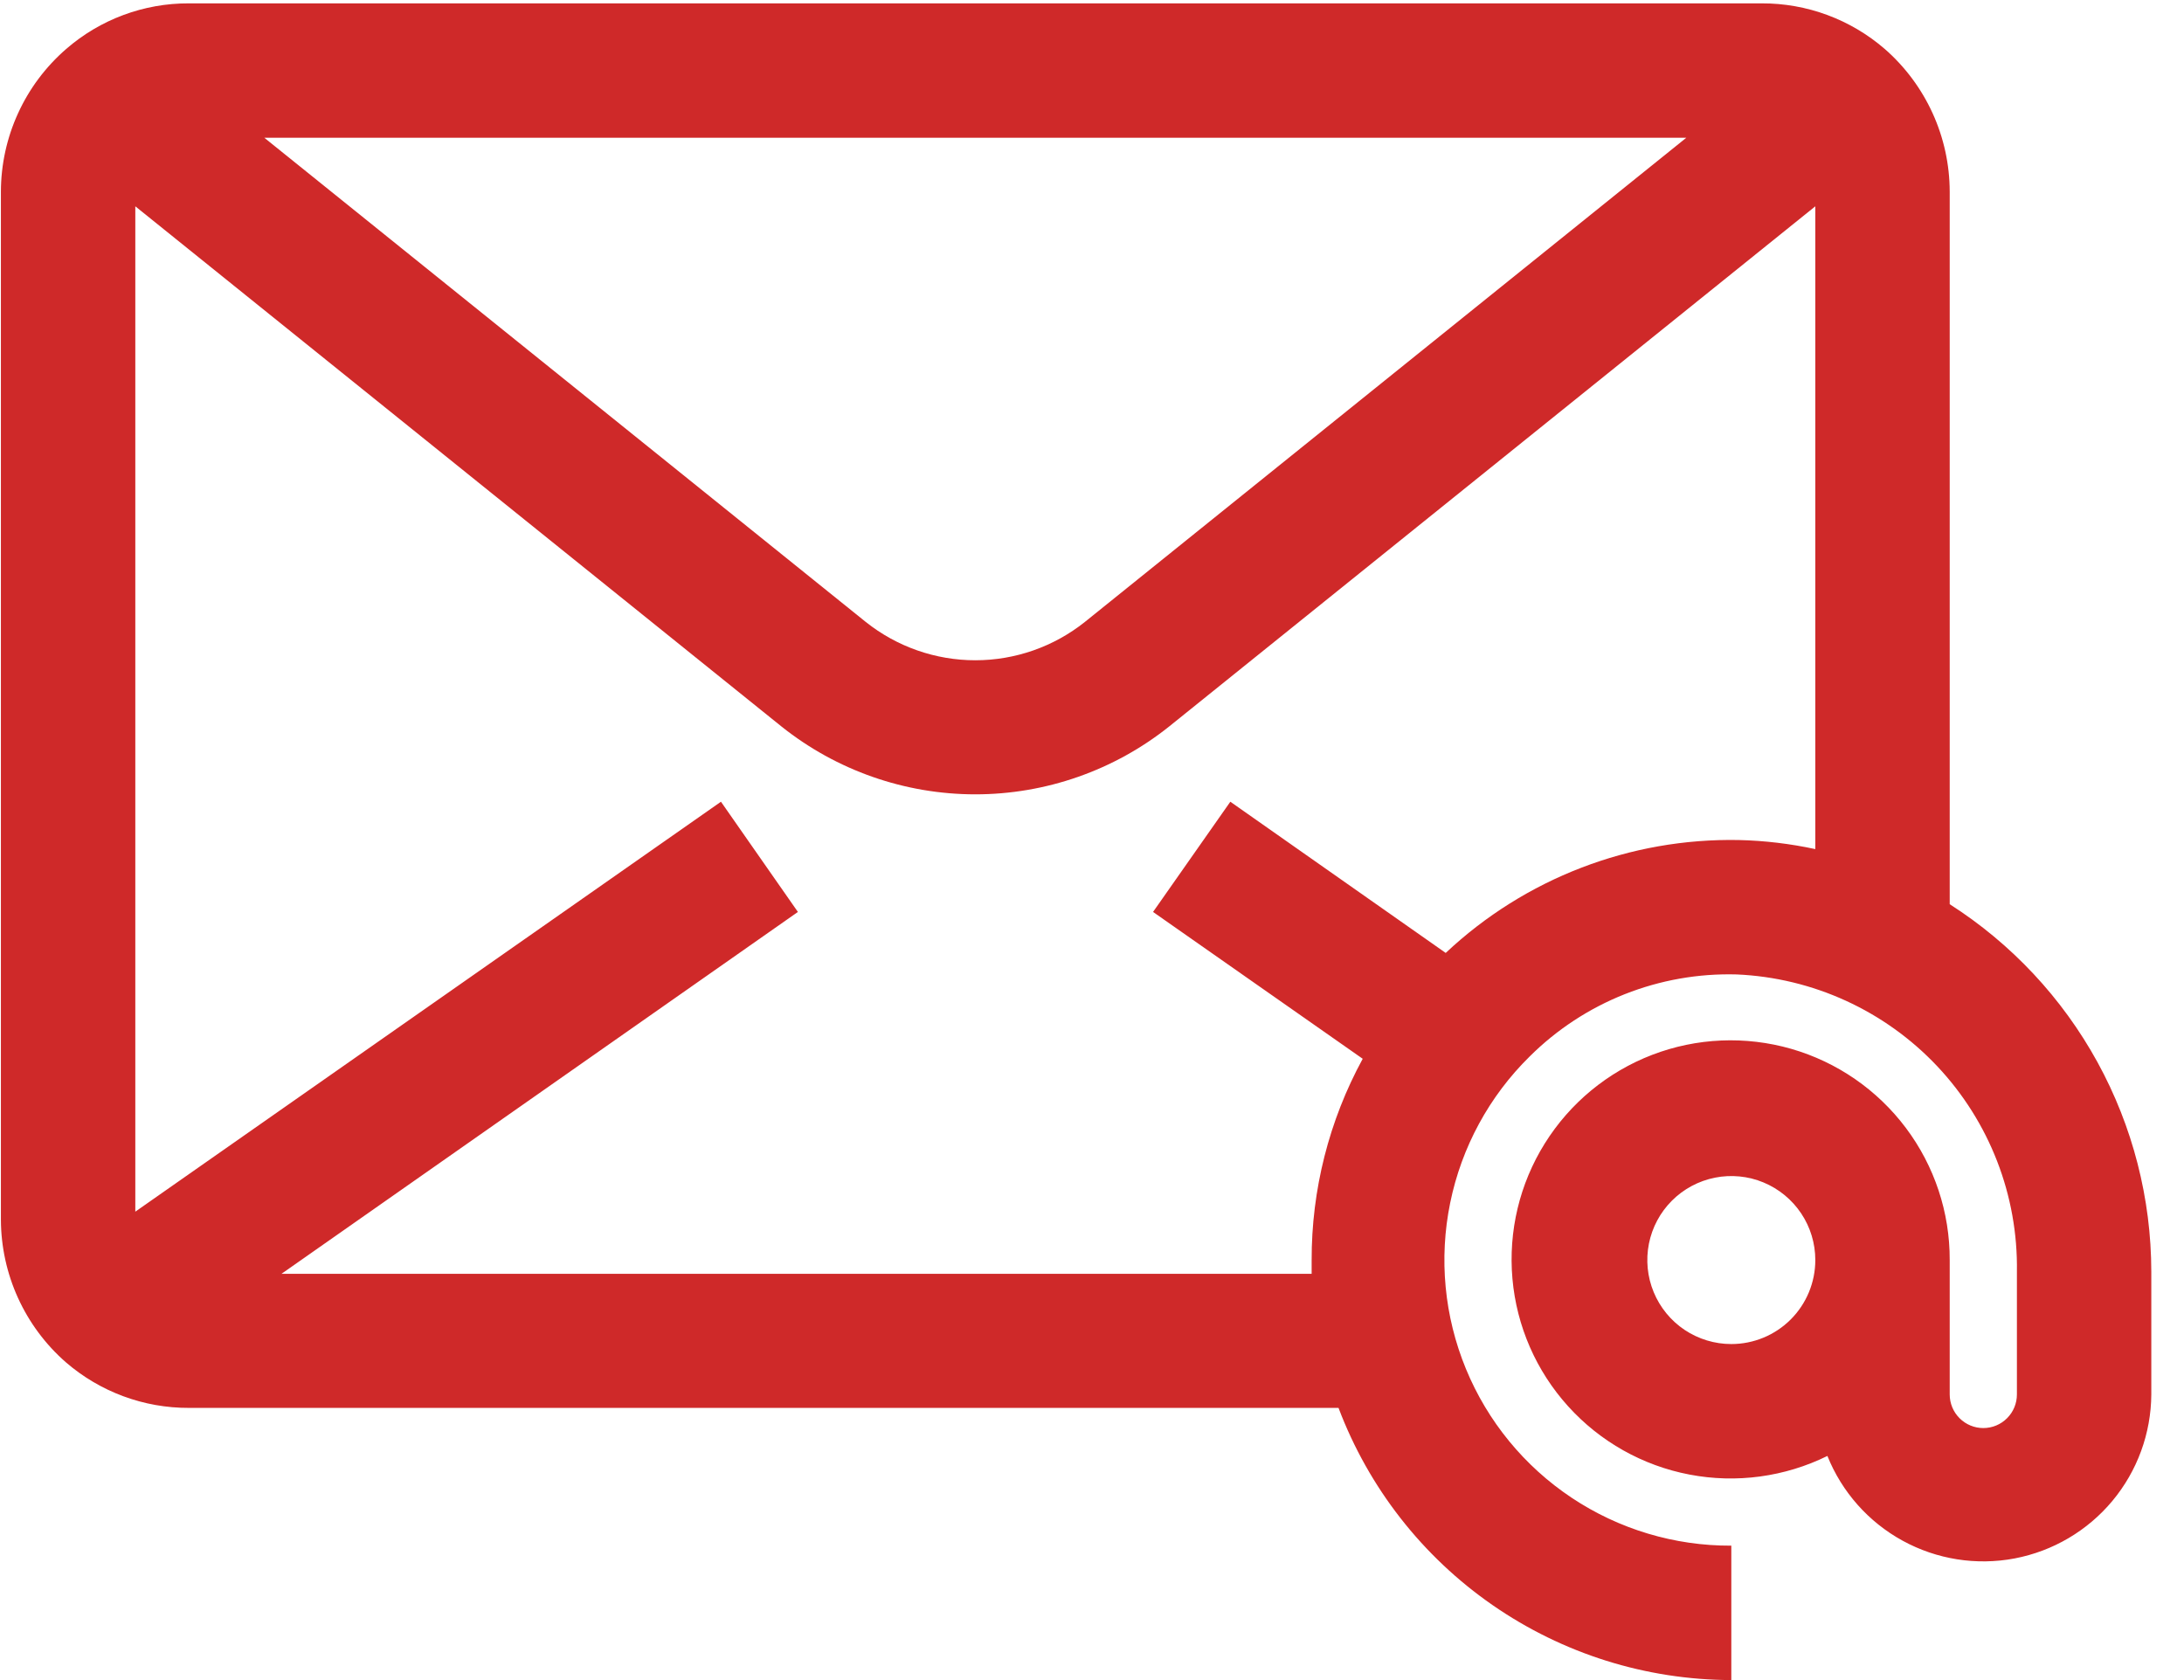 <svg width="65" height="50" viewBox="0 0 65 50" fill="none" xmlns="http://www.w3.org/2000/svg">
<path d="M58.027 26.91V5.7C58.025 4.897 57.852 4.103 57.519 3.372C57.186 2.641 56.702 1.989 56.097 1.46C55.079 0.578 53.775 0.094 52.427 0.1H5.627C4.283 0.093 2.981 0.577 1.967 1.46C1.36 1.987 0.872 2.638 0.538 3.37C0.203 4.101 0.029 4.896 0.027 5.7L0.027 36.3C0.03 37.103 0.203 37.897 0.536 38.628C0.869 39.359 1.353 40.011 1.957 40.54C2.976 41.422 4.28 41.906 5.627 41.9H39.837C40.735 44.276 42.334 46.323 44.422 47.769C46.51 49.216 48.987 49.994 51.527 50V46C49.837 46.008 48.182 45.511 46.775 44.574C45.368 43.637 44.273 42.302 43.629 40.739C42.985 39.176 42.821 37.456 43.16 35.8C43.498 34.143 44.322 32.625 45.527 31.44C46.335 30.637 47.298 30.006 48.357 29.587C49.416 29.168 50.549 28.968 51.687 29C53.956 29.099 56.097 30.079 57.655 31.731C59.212 33.384 60.063 35.579 60.027 37.85V41.5C60.027 41.765 59.922 42.02 59.734 42.207C59.547 42.395 59.293 42.5 59.027 42.5C58.762 42.5 58.508 42.395 58.32 42.207C58.133 42.02 58.027 41.765 58.027 41.5V37.5C58.032 36.082 57.574 34.702 56.723 33.568C55.872 32.434 54.675 31.608 53.313 31.215C51.95 30.823 50.497 30.885 49.174 31.392C47.85 31.9 46.728 32.825 45.977 34.028C45.226 35.23 44.888 36.645 45.013 38.057C45.138 39.469 45.72 40.802 46.671 41.853C47.622 42.905 48.889 43.618 50.282 43.884C51.674 44.151 53.115 43.956 54.387 43.33C54.819 44.405 55.611 45.297 56.627 45.853C57.644 46.41 58.822 46.596 59.96 46.38C61.098 46.163 62.126 45.559 62.868 44.669C63.61 43.779 64.02 42.659 64.027 41.5V37.85C64.025 35.67 63.474 33.525 62.426 31.613C61.377 29.701 59.865 28.084 58.027 26.91ZM50.187 4.1L32.287 18.51C31.361 19.248 30.212 19.65 29.027 19.65C27.843 19.65 26.694 19.248 25.767 18.51L7.867 4.1H50.187ZM54.027 25.27C53.281 25.109 52.521 25.018 51.757 25C48.52 24.936 45.386 26.142 43.027 28.36L36.617 23.86L34.317 27.14L40.557 31.51C39.554 33.35 39.031 35.414 39.037 37.51C39.037 37.65 39.037 37.78 39.037 37.91H8.377L23.747 27.14L21.457 23.86L4.027 36.06V6.14L23.257 21.62C24.896 22.928 26.931 23.64 29.027 23.64C31.124 23.64 33.159 22.928 34.797 21.62L54.027 6.14V25.27ZM51.527 40C51.033 40 50.55 39.853 50.138 39.579C49.727 39.304 49.407 38.913 49.218 38.457C49.028 38 48.979 37.497 49.075 37.012C49.172 36.527 49.41 36.082 49.76 35.732C50.109 35.383 50.555 35.145 51.04 35.048C51.525 34.952 52.027 35.001 52.484 35.19C52.941 35.38 53.331 35.7 53.606 36.111C53.881 36.522 54.027 37.005 54.027 37.5C54.027 38.163 53.764 38.799 53.295 39.268C52.826 39.737 52.19 40 51.527 40Z" fill="#CF2929"/>
</svg>
